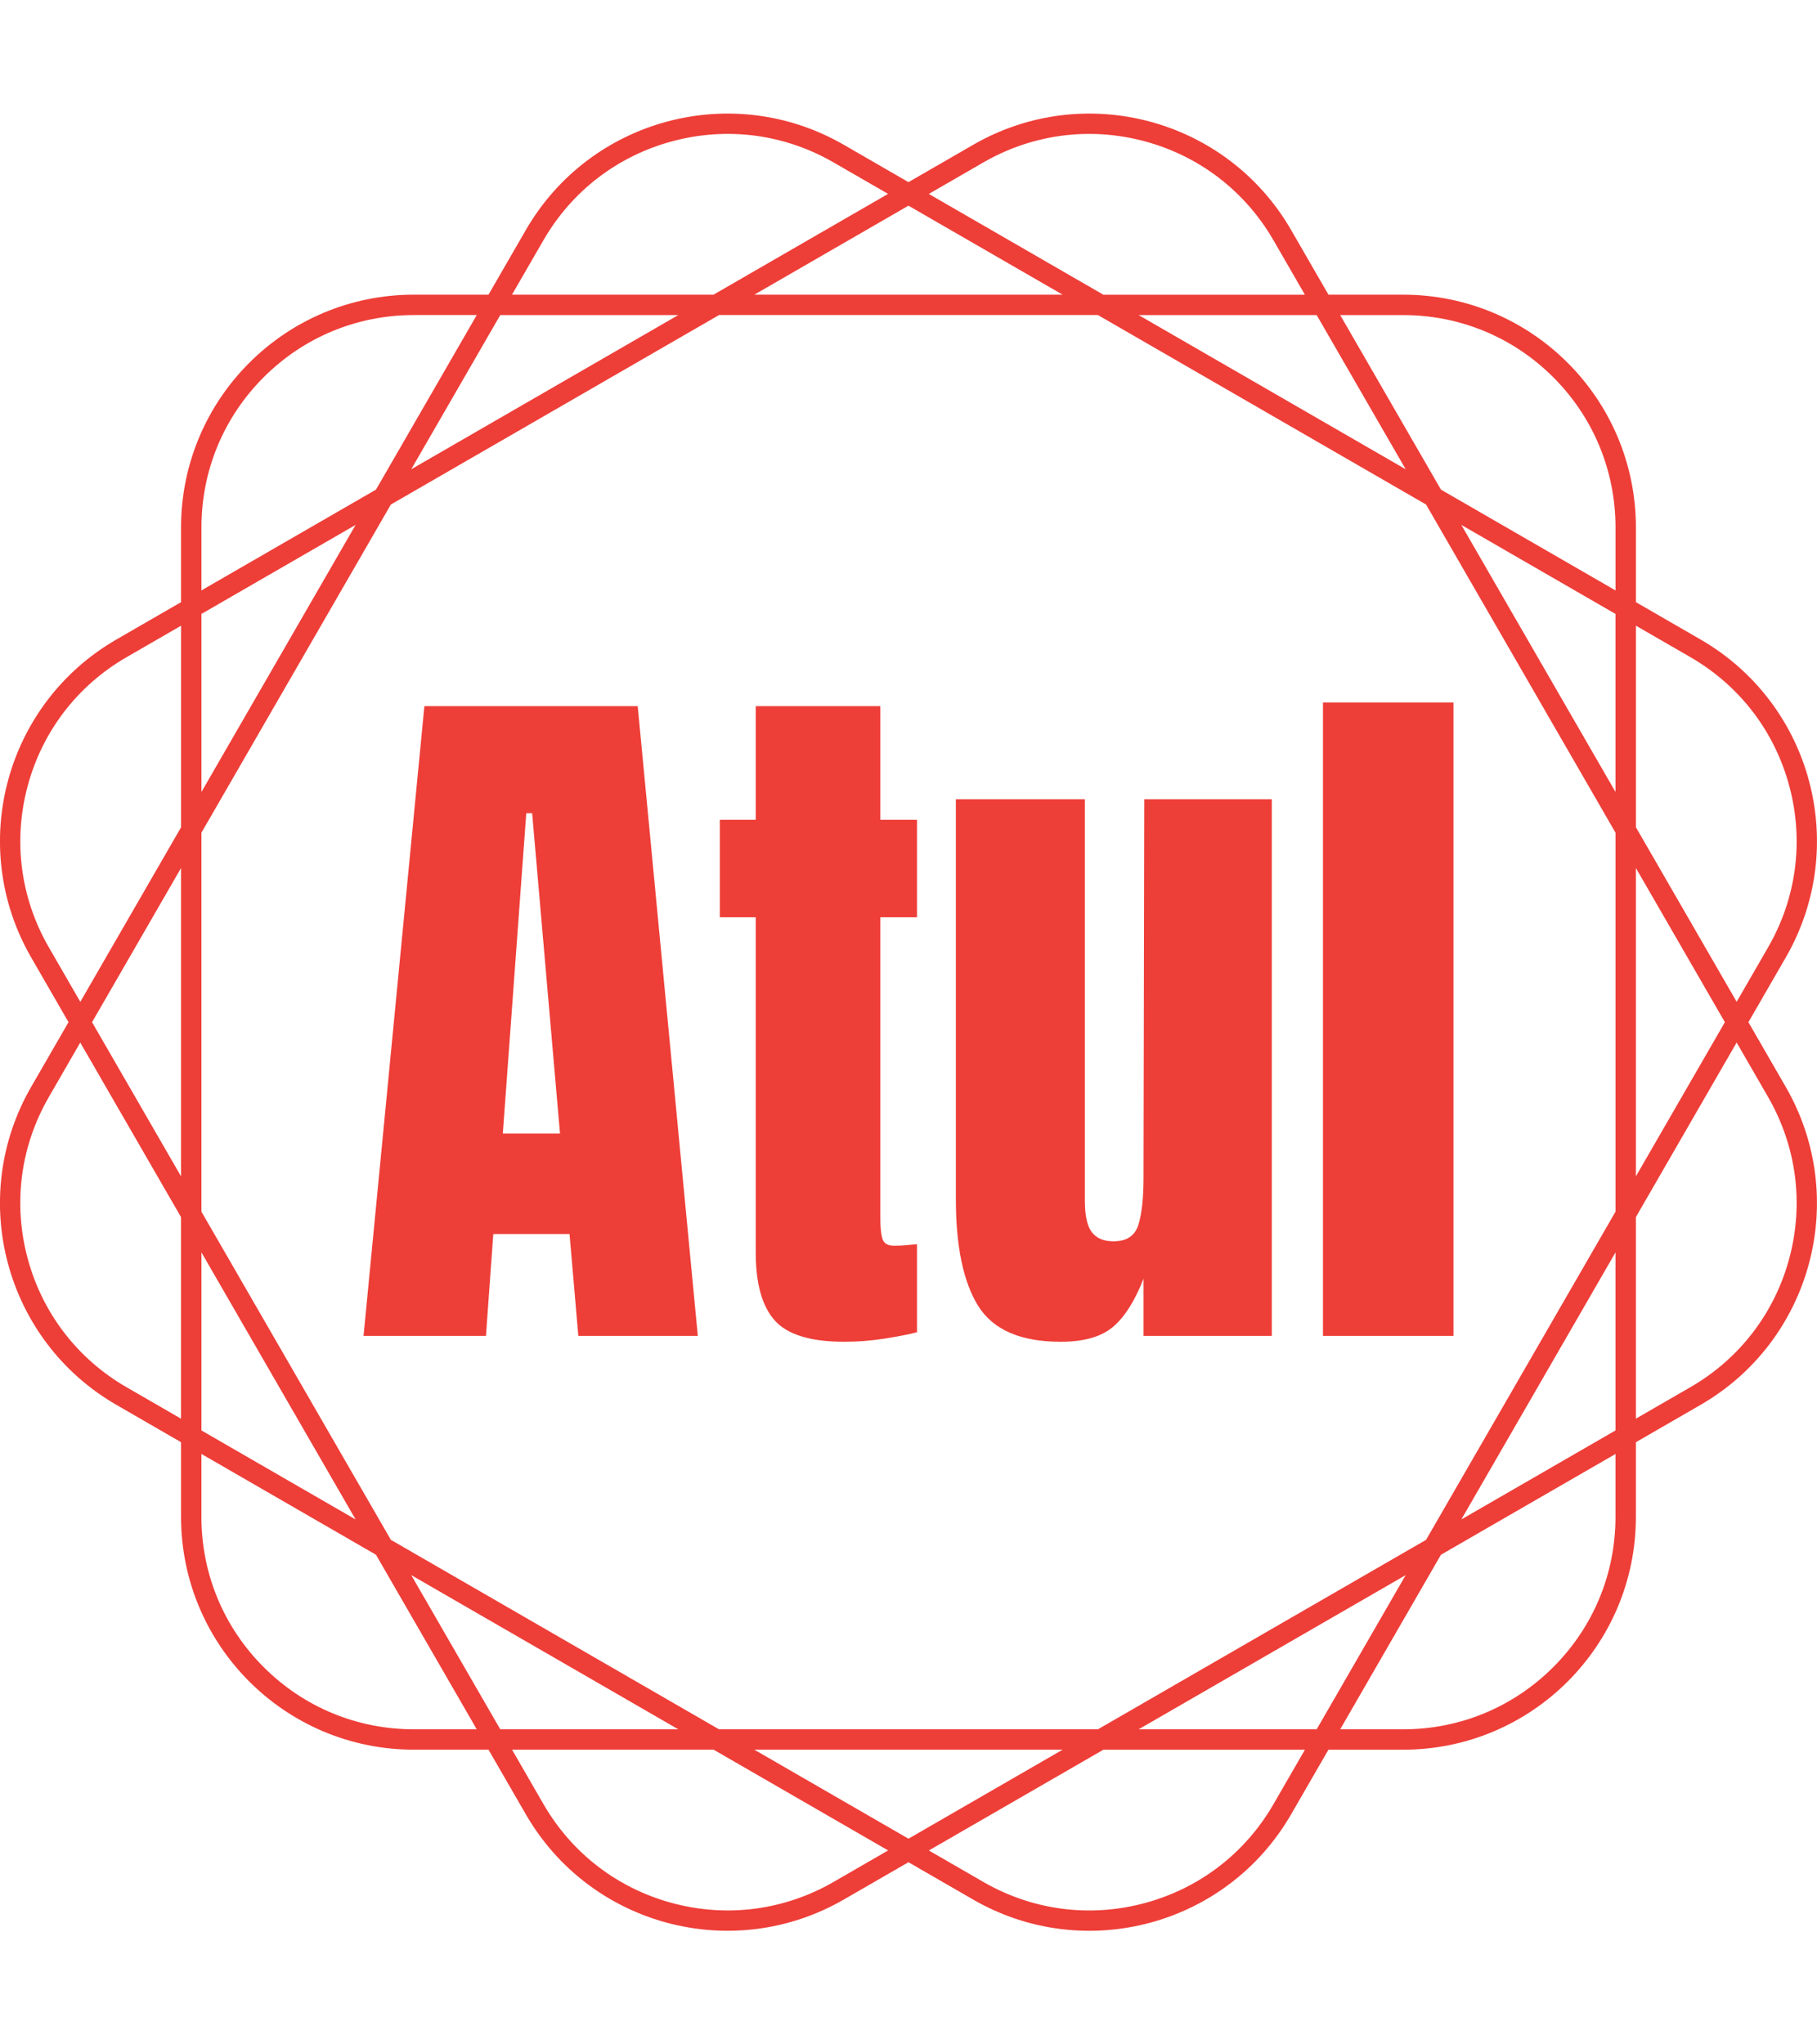 <?xml version="1.0" encoding="UTF-8"?>
<svg version="1.1" viewBox="0 0 2000 2250" xmlns="http://www.w3.org/2000/svg">
<g transform="translate(.002)">
<svg width="2e3" height="2250" data-background-color="#ffffff" viewBox="0 0 320 360" xmlns="http://www.w3.org/2000/svg" xmlns:xlink="http://www.w3.org/1999/xlink">
<g transform="translate(0)">
<svg width="320" height="360" viewBox="0 0 320 360">
<svg/>
<svg width="320" height="360" viewBox="0 0 320 360">
<path d="m307.92 180 6.575-11.387c11.322-19.607 4.604-44.679-15.003-56.001l-11.387-6.575v-13.151c0-22.639-18.354-40.994-40.994-40.994h-13.151l-6.575-11.387c-11.322-19.607-36.393-26.325-56.001-15.003l-11.39 6.572-11.387-6.576c-19.607-11.318-44.679-4.6-56.001 15.007l-6.575 11.387h-13.151c-22.639 0-40.994 18.354-40.994 40.994v13.151l-11.387 6.575c-19.607 11.322-26.325 36.393-15.003 56.001l6.572 11.387-6.576 11.387c-11.318 19.607-4.6 44.679 15.007 56l11.387 6.576v13.15c0 22.639 18.354 40.994 40.994 40.994h13.151l6.575 11.387c11.322 19.607 36.393 26.325 56.001 15.003l11.387-6.571 11.387 6.575c19.607 11.322 44.679 4.604 56-15.003l6.576-11.387h13.15c22.639 0 40.994-18.354 40.994-40.994v-13.151l11.387-6.575c19.607-11.322 26.325-36.393 15.003-56.001zm-10.223-64.283c8.655 4.996 14.842 13.062 17.428 22.713 2.586 9.65 1.261 19.734-3.735 28.384l-5.538 9.596-17.747-30.74v-35.494zm-46.547 155.44-57.791 33.365h-66.731l-57.791-33.365-33.365-57.791v-66.731l33.365-57.791 57.791-33.365h66.731l57.791 33.365 33.365 57.791v66.731zm33.362-50.616v31.351l-27.151 15.676zm-36.951 56.827-15.676 27.151h-31.351zm-60.416 30.74-27.151 15.676-27.151-15.676zm-67.691-3.589h-31.352l-15.676-27.151zm-56.827-36.951-27.151-15.676v-31.351zm-30.741-60.416-15.675-27.151 15.675-27.151zm3.59-67.691v-31.352l27.151-15.676zm36.95-56.827 15.676-27.151h31.352zm60.417-30.741 27.151-15.675 27.151 15.675zm67.691 3.59h31.351l15.676 27.151zm56.827 36.95 27.151 15.676v31.352zm30.74 60.417 15.676 27.151-15.676 27.151zm-40.994-97.367c9.992 0 19.384 3.889 26.452 10.956 7.063 7.063 10.956 16.46 10.957 26.452v11.079l-30.741-17.747-17.747-30.74zm-73.932-26.875c8.655-4.996 18.735-6.322 28.385-3.735 9.65 2.586 17.716 8.777 22.712 17.428l5.538 9.596h-35.494l-30.741-17.747zm-77.464 13.689c4.996-8.655 13.062-14.842 22.713-17.428 9.65-2.586 19.734-1.261 28.384 3.736l9.596 5.537-30.74 17.747h-35.494zm-60.235 50.59c0-9.992 3.889-19.384 10.956-26.452 7.063-7.063 16.46-10.956 26.452-10.956h11.079l-17.747 30.74-30.74 17.747zm-26.875 73.932c-4.996-8.655-6.322-18.735-3.735-28.385 2.586-9.65 8.777-17.716 17.428-22.712l9.596-5.538v35.495l-17.747 30.74zm13.689 77.464c-8.655-4.996-14.842-13.062-17.428-22.712s-1.261-19.734 3.736-28.385l5.537-9.596 17.747 30.74v35.495zm50.59 60.236c-9.992 0-19.384-3.889-26.452-10.957-7.063-7.063-10.956-16.46-10.956-26.451v-11.08l30.74 17.747 17.747 30.741zm73.932 26.874c-8.655 4.996-18.735 6.322-28.385 3.735-9.65-2.586-17.716-8.777-22.712-17.428l-5.538-9.596h35.495l30.74 17.747zm77.464-13.689c-4.996 8.655-13.062 14.842-22.712 17.428s-19.734 1.261-28.385-3.735l-9.596-5.538 30.74-17.747h35.495zm60.236-50.59c0 9.992-3.889 19.384-10.957 26.452-7.063 7.063-16.46 10.956-26.451 10.957h-11.08l17.747-30.741 30.741-17.747zm30.613-45.547c-2.586 9.65-8.777 17.716-17.428 22.712l-9.596 5.538v-35.494l17.747-30.741 5.538 9.596c4.996 8.658 6.326 18.739 3.739 28.389z" fill="#ee3e38" font-family="none" font-size="none" font-weight="none" stroke-dasharray="" stroke-miterlimit="10" text-anchor="none" style="mix-blend-mode:normal" data-fill-palette-color="tertiary"/>
<g transform="translate(64 123.7)">
<svg width="192" height="112.59" viewBox="0 0 192 112.592">
<svg width="192" height="112.59" viewBox="0 0 192 112.592">
<svg width="192" height="112.59" viewBox="0 0 192 112.592">
<svg width="192" height="112.59" viewBox="0 0 192 112.592">
<svg width="192" height="112.59" viewBox="0 0 192 112.592">
<svg width="192" height="112.59" viewBox="0 0 192 112.592">
<g>
<svg width="192" height="112.59" data-palette-color="#ee3e38" viewBox="0.75 -43.2 74.34 43.6">
<path class="wordmark-text-0" d="m9.1 0h-8.35l4.15-42.95h14.55l4.1 42.95h-8.15l-0.6-6.95h-5.2l-0.5 6.95zm2.75-35.65-1.6 21.85h3.9l-1.9-21.85h-0.4zm21.7 36.05q-3.45 0-4.75-1.45t-1.3-4.65v-22.85h-2.45v-6.65h2.45v-7.75h8.5v7.75h2.5v6.65h-2.5v20.55q0 0.95 0.15 1.4t0.8 0.45q0.5 0 0.95-0.05t0.6-0.05v6q-0.75 0.2-2.18 0.43-1.42 0.22-2.77 0.22zm14.75 0q-4.1 0-5.63-2.45-1.52-2.45-1.52-7.3v-27.25h8.8v25.5q0 0.35 0 1.88 0 1.52 0.47 2.14 0.48 0.63 1.48 0.63 1.35 0 1.7-1.13 0.35-1.12 0.35-3.22v-0.3l0.05-25.5h8.7v36.6h-8.75v-3.9q-0.9 2.3-2.1 3.3t-3.55 1zm26.79-0.4h-8.9v-43.2h8.9v43.2z" fill="#ee3e38" data-fill-palette-color="primary"/>
</svg>
</g>
</svg>
</svg>
</svg>
</svg>
</svg>
</svg>
</g>
</svg>
</svg>
<rect width="320" height="360" fill="none" visibility="hidden"/>
</g>
</svg>
</g>
</svg>
